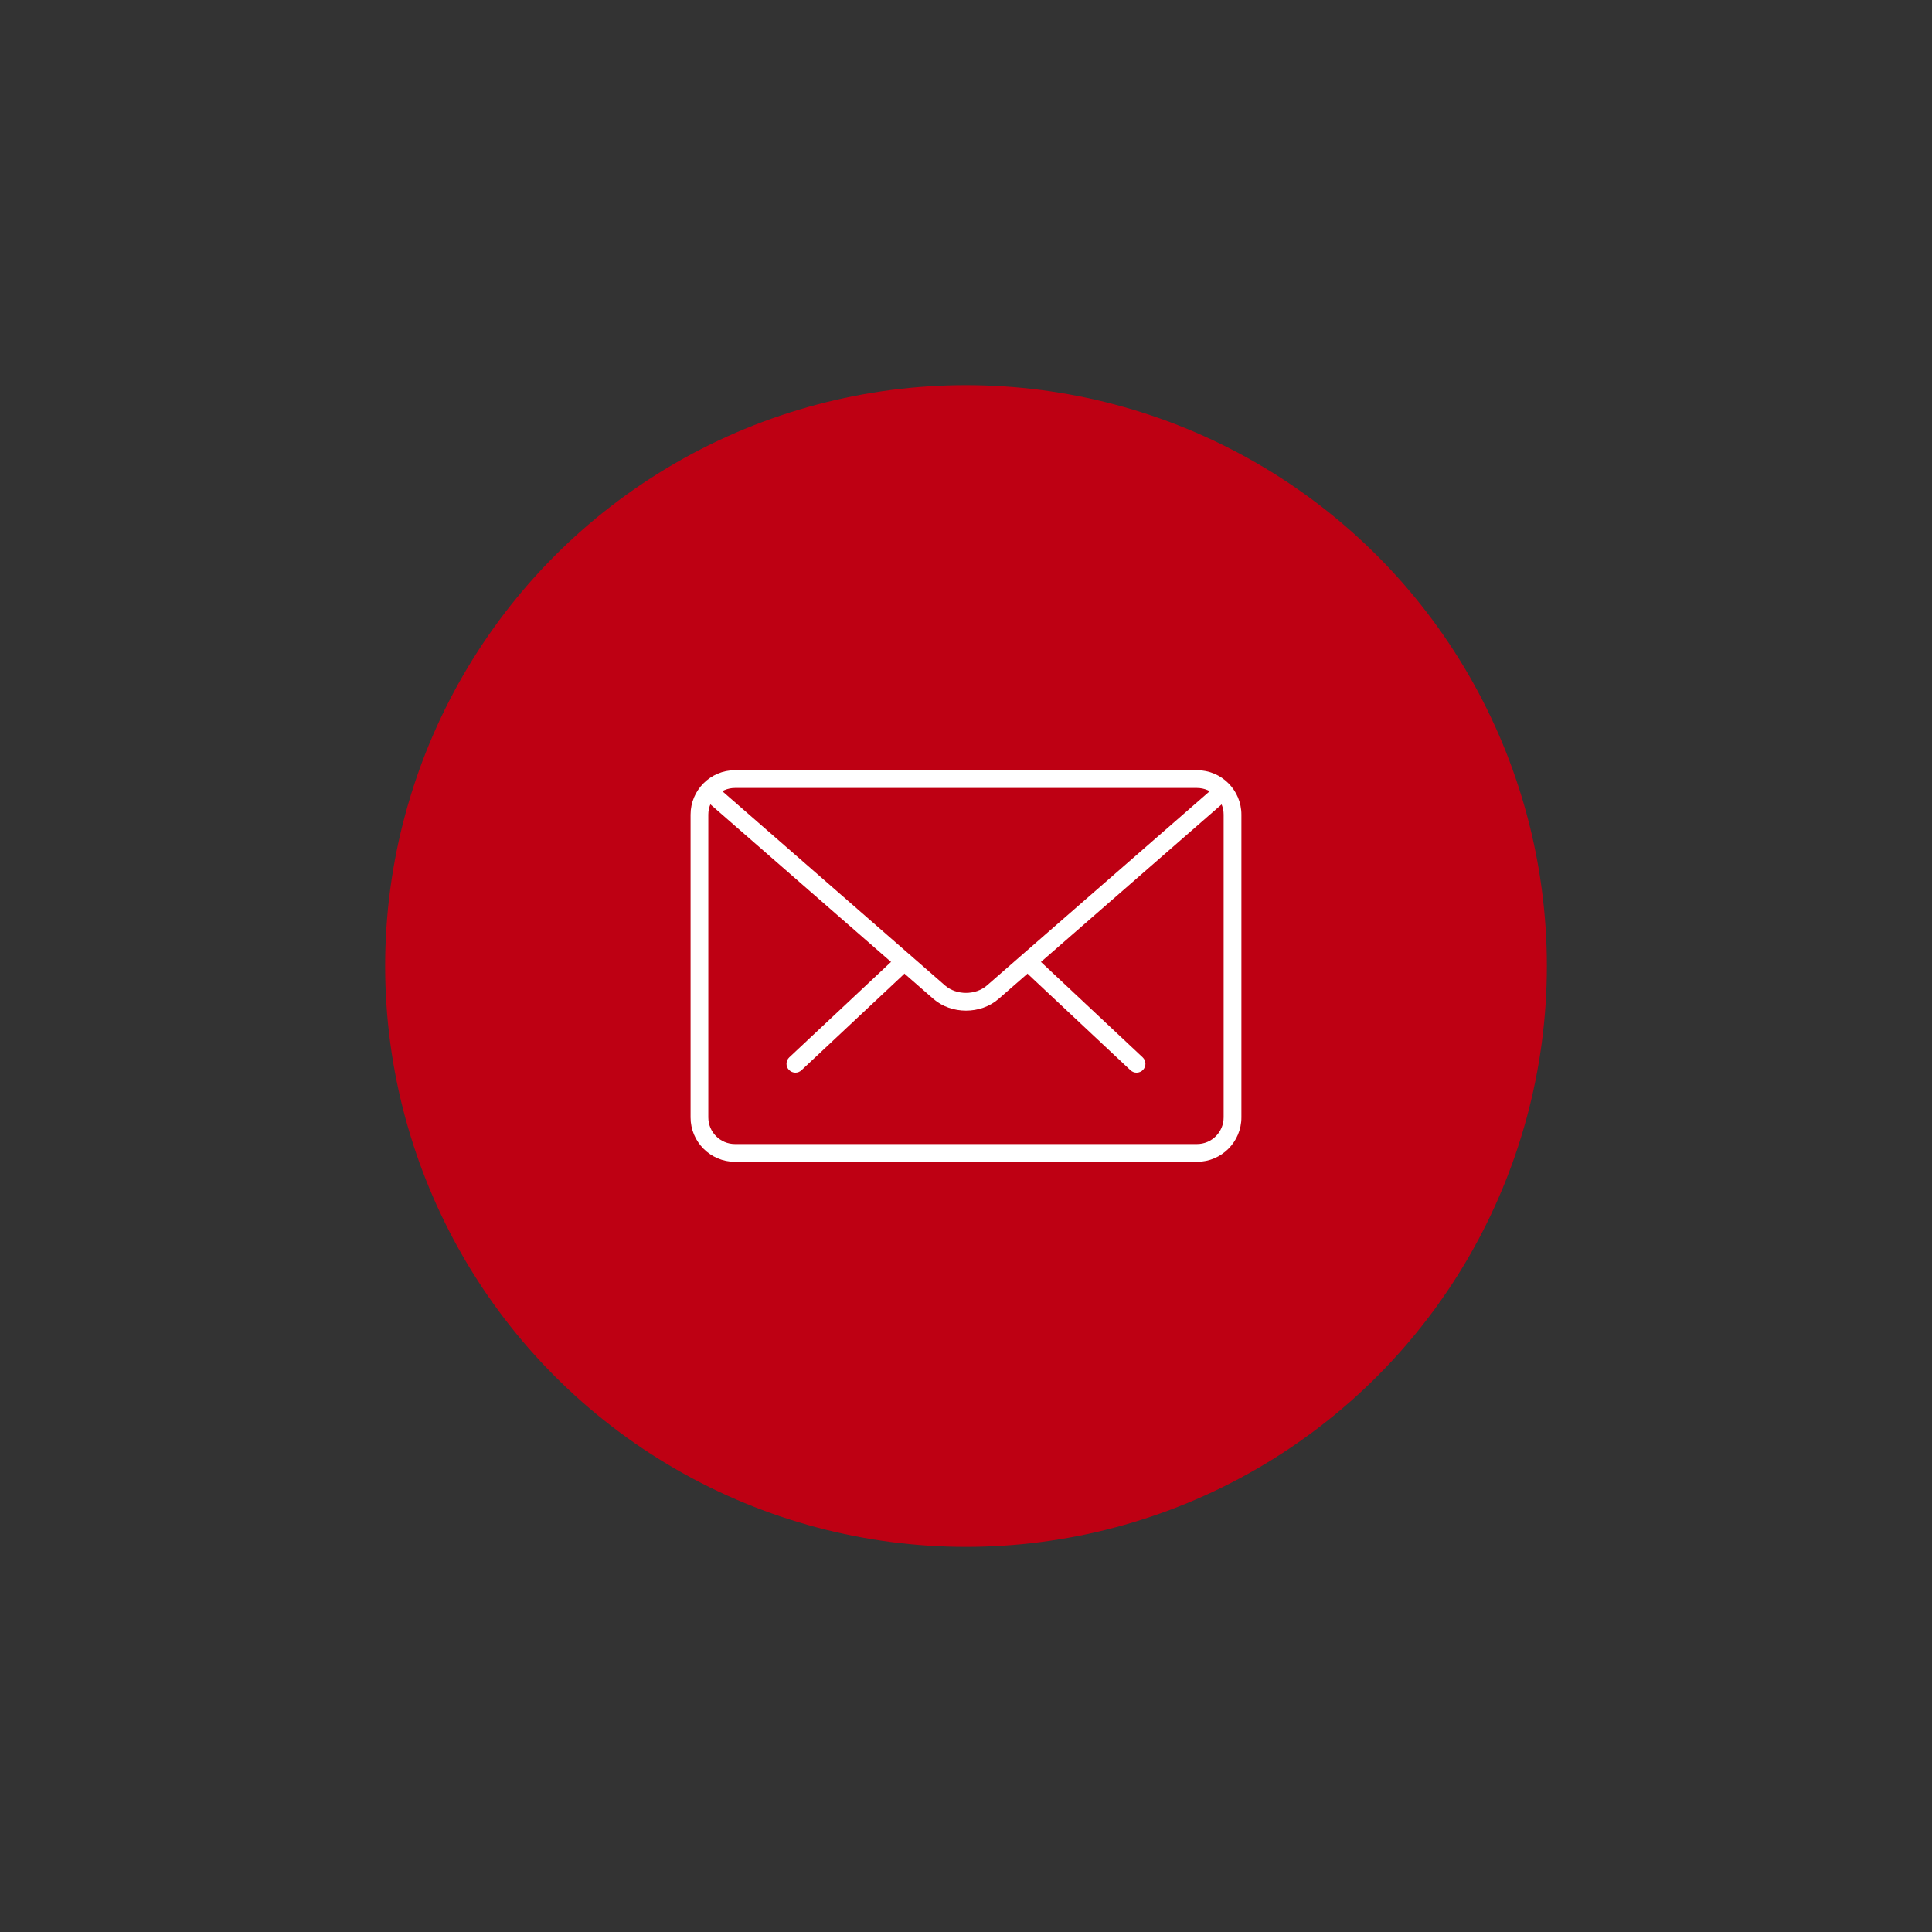 <?xml version="1.0" encoding="utf-8"?>
<!-- Generator: Adobe Illustrator 16.0.0, SVG Export Plug-In . SVG Version: 6.00 Build 0)  -->
<!DOCTYPE svg PUBLIC "-//W3C//DTD SVG 1.1//EN" "http://www.w3.org/Graphics/SVG/1.1/DTD/svg11.dtd">
<svg version="1.1" id="Layer_1" xmlns="http://www.w3.org/2000/svg" xmlns:xlink="http://www.w3.org/1999/xlink" x="0px" y="0px"
	 width="250px" height="250px" viewBox="0 0 250 250" enable-background="new 0 0 250 250" xml:space="preserve">
<rect x="0" y="0" width="250" height="250" fill="#333333" stroke="none"/>
<g>
	<g>
		<circle fill="#BE0013" cx="125" cy="125.001" r="75.162"/>
	</g>
	<g>
		<g>
			<path fill="#FFFFFF" d="M147.071,138.804c-0.281,0-0.565-0.105-0.787-0.315l-13.227-12.405c-0.459-0.435-0.483-1.16-0.051-1.624
				c0.436-0.466,1.161-0.487,1.627-0.05l13.225,12.407c0.461,0.433,0.485,1.16,0.051,1.624
				C147.682,138.679,147.375,138.804,147.071,138.804z"/>
			<path fill="#FFFFFF" d="M102.924,138.804c-0.304,0-0.609-0.125-0.84-0.363c-0.433-0.464-0.41-1.191,0.051-1.624l13.229-12.407
				c0.466-0.434,1.193-0.413,1.629,0.05c0.431,0.464,0.408,1.189-0.055,1.624l-13.228,12.405
				C103.49,138.698,103.206,138.804,102.924,138.804z"/>
		</g>
		<path fill="#FFFFFF" d="M154.891,150.337H95.104c-3.167,0-5.744-2.575-5.744-5.745V105.41c0-3.169,2.577-5.746,5.744-5.746h59.786
			c3.168,0,5.747,2.577,5.747,5.746v39.182C160.638,147.762,158.059,150.337,154.891,150.337z M95.104,101.963
			c-1.901,0-3.449,1.546-3.449,3.447v39.182c0,1.902,1.548,3.447,3.449,3.447h59.786c1.902,0,3.449-1.545,3.449-3.447V105.41
			c0-1.901-1.547-3.447-3.449-3.447H95.104z"/>
		<path fill="#FFFFFF" d="M125,130.774c-1.53,0-3.059-0.507-4.221-1.521l-29.514-25.744c-0.476-0.415-0.526-1.141-0.113-1.622
			c0.424-0.479,1.147-0.522,1.624-0.109l29.513,25.742c1.469,1.278,3.95,1.278,5.417,0l29.476-25.7
			c0.477-0.418,1.2-0.372,1.622,0.109c0.417,0.479,0.367,1.204-0.109,1.622l-29.476,25.702
			C128.052,130.268,126.525,130.774,125,130.774z"/>
	</g>
</g>
</svg>
